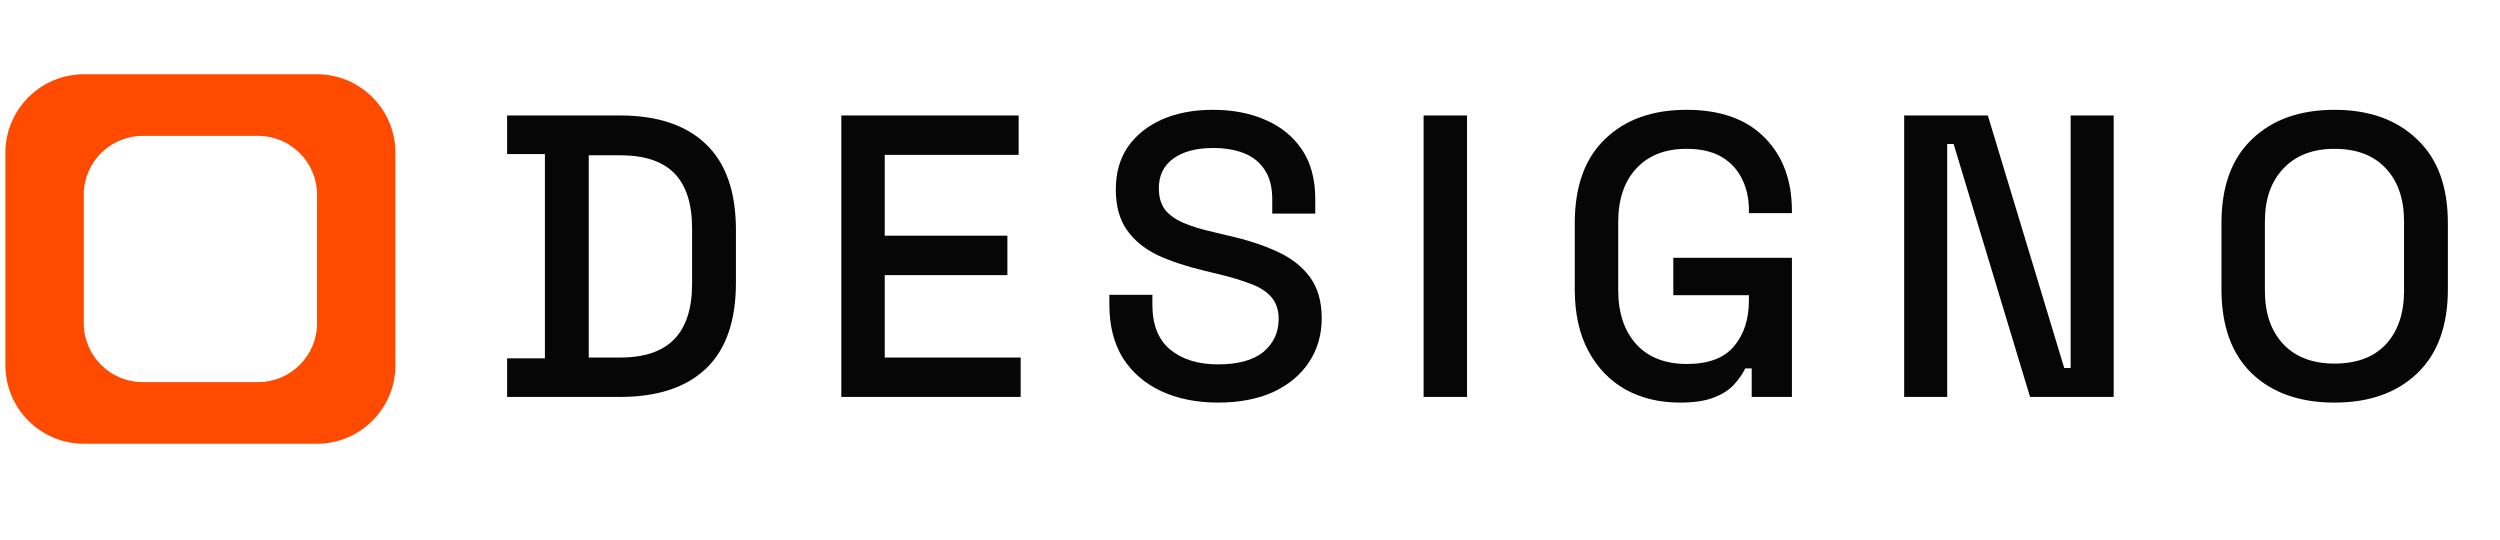 <svg width="139" height="30" viewBox="0 0 139 30" fill="none" xmlns="http://www.w3.org/2000/svg">
<path fill-rule="evenodd" clip-rule="evenodd" d="M4.667 4.128C2.255 4.128 0.3 6.083 0.3 8.495V20.305C0.3 22.717 2.255 24.672 4.667 24.672H17.619C20.031 24.672 21.986 22.717 21.986 20.305V8.495C21.986 6.083 20.031 4.128 17.619 4.128H4.667ZM4.658 17.969C4.658 19.778 6.125 21.245 7.934 21.245H14.352C16.161 21.245 17.627 19.778 17.627 17.969V10.83C17.627 9.021 16.161 7.555 14.352 7.555H7.934C6.125 7.555 4.658 9.021 4.658 10.83V17.969Z" fill="#FF4B00"/>
<path d="M28.195 22.07V19.924H30.297V8.566H28.195V6.419H34.456C36.543 6.419 38.138 6.948 39.241 8.007C40.359 9.065 40.918 10.66 40.918 12.791V15.72C40.918 17.852 40.359 19.447 39.241 20.505C38.138 21.549 36.543 22.07 34.456 22.07H28.195ZM32.734 19.879H34.478C35.835 19.879 36.841 19.536 37.497 18.851C38.153 18.165 38.48 17.144 38.48 15.787V12.702C38.48 11.331 38.153 10.309 37.497 9.639C36.841 8.968 35.835 8.633 34.478 8.633H32.734V19.879ZM46.777 22.07V6.419H56.637V8.61H49.191V13.104H56.011V15.296H49.191V19.879H56.749V22.07H46.777ZM67.718 22.384C66.54 22.384 65.497 22.175 64.588 21.758C63.678 21.34 62.963 20.729 62.441 19.924C61.934 19.104 61.681 18.113 61.681 16.95V16.391H64.073V16.95C64.073 18.053 64.401 18.881 65.057 19.432C65.728 19.984 66.615 20.259 67.718 20.259C68.836 20.259 69.678 20.028 70.245 19.566C70.811 19.089 71.094 18.478 71.094 17.733C71.094 17.241 70.96 16.838 70.692 16.525C70.424 16.212 70.043 15.966 69.552 15.787C69.06 15.594 68.471 15.415 67.785 15.251L66.958 15.05C65.959 14.811 65.087 14.521 64.342 14.178C63.611 13.82 63.045 13.35 62.643 12.769C62.24 12.188 62.039 11.442 62.039 10.533C62.039 9.609 62.262 8.819 62.71 8.163C63.172 7.507 63.805 7 64.61 6.643C65.415 6.285 66.362 6.106 67.45 6.106C68.538 6.106 69.507 6.292 70.356 6.665C71.221 7.038 71.899 7.589 72.391 8.32C72.883 9.05 73.129 9.967 73.129 11.07V11.875H70.737V11.07C70.737 10.399 70.595 9.855 70.312 9.438C70.043 9.02 69.663 8.715 69.171 8.521C68.68 8.327 68.106 8.23 67.45 8.23C66.496 8.23 65.751 8.431 65.214 8.834C64.692 9.221 64.431 9.765 64.431 10.466C64.431 10.943 64.543 11.338 64.767 11.651C65.005 11.949 65.348 12.195 65.795 12.389C66.242 12.583 66.801 12.754 67.472 12.903L68.299 13.104C69.313 13.328 70.207 13.619 70.983 13.976C71.758 14.319 72.369 14.789 72.816 15.385C73.263 15.981 73.487 16.749 73.487 17.688C73.487 18.627 73.248 19.447 72.771 20.148C72.309 20.848 71.646 21.4 70.781 21.802C69.917 22.19 68.896 22.384 67.718 22.384ZM79.152 22.07V6.419H81.567V22.07H79.152ZM93.393 22.384C92.275 22.384 91.276 22.145 90.397 21.668C89.517 21.176 88.824 20.461 88.317 19.521C87.81 18.582 87.557 17.435 87.557 16.078V12.411C87.557 10.369 88.116 8.811 89.234 7.738C90.352 6.65 91.865 6.106 93.773 6.106C95.651 6.106 97.097 6.62 98.111 7.649C99.124 8.662 99.631 10.026 99.631 11.741V11.852H97.239V11.673C97.239 11.033 97.112 10.459 96.859 9.952C96.605 9.43 96.225 9.02 95.718 8.722C95.211 8.424 94.563 8.275 93.773 8.275C92.58 8.275 91.649 8.64 90.978 9.37C90.307 10.086 89.972 11.085 89.972 12.367V16.123C89.972 17.39 90.307 18.396 90.978 19.141C91.649 19.872 92.588 20.237 93.795 20.237C94.988 20.237 95.86 19.909 96.411 19.253C96.963 18.597 97.239 17.748 97.239 16.704V16.414H93.035V14.334H99.631V22.07H97.395V20.483H97.037C96.903 20.766 96.702 21.057 96.434 21.355C96.18 21.653 95.808 21.899 95.316 22.093C94.839 22.287 94.198 22.384 93.393 22.384ZM105.872 22.07V6.419H110.523L114.771 20.461H115.129V6.419H117.521V22.07H112.871L108.622 8.007H108.265V22.07H105.872ZM129.796 22.384C127.874 22.384 126.346 21.847 125.213 20.774C124.08 19.686 123.513 18.12 123.513 16.078V12.411C123.513 10.369 124.08 8.811 125.213 7.738C126.346 6.65 127.874 6.106 129.796 6.106C131.719 6.106 133.247 6.65 134.38 7.738C135.528 8.811 136.102 10.369 136.102 12.411V16.078C136.102 18.12 135.528 19.686 134.38 20.774C133.247 21.847 131.719 22.384 129.796 22.384ZM129.796 20.215C131.034 20.215 131.988 19.857 132.658 19.141C133.329 18.411 133.665 17.42 133.665 16.168V12.322C133.665 11.07 133.329 10.086 132.658 9.37C131.988 8.64 131.034 8.275 129.796 8.275C128.589 8.275 127.643 8.64 126.957 9.37C126.271 10.086 125.928 11.07 125.928 12.322V16.168C125.928 17.42 126.271 18.411 126.957 19.141C127.643 19.857 128.589 20.215 129.796 20.215Z" fill="#060606"/>
</svg>
